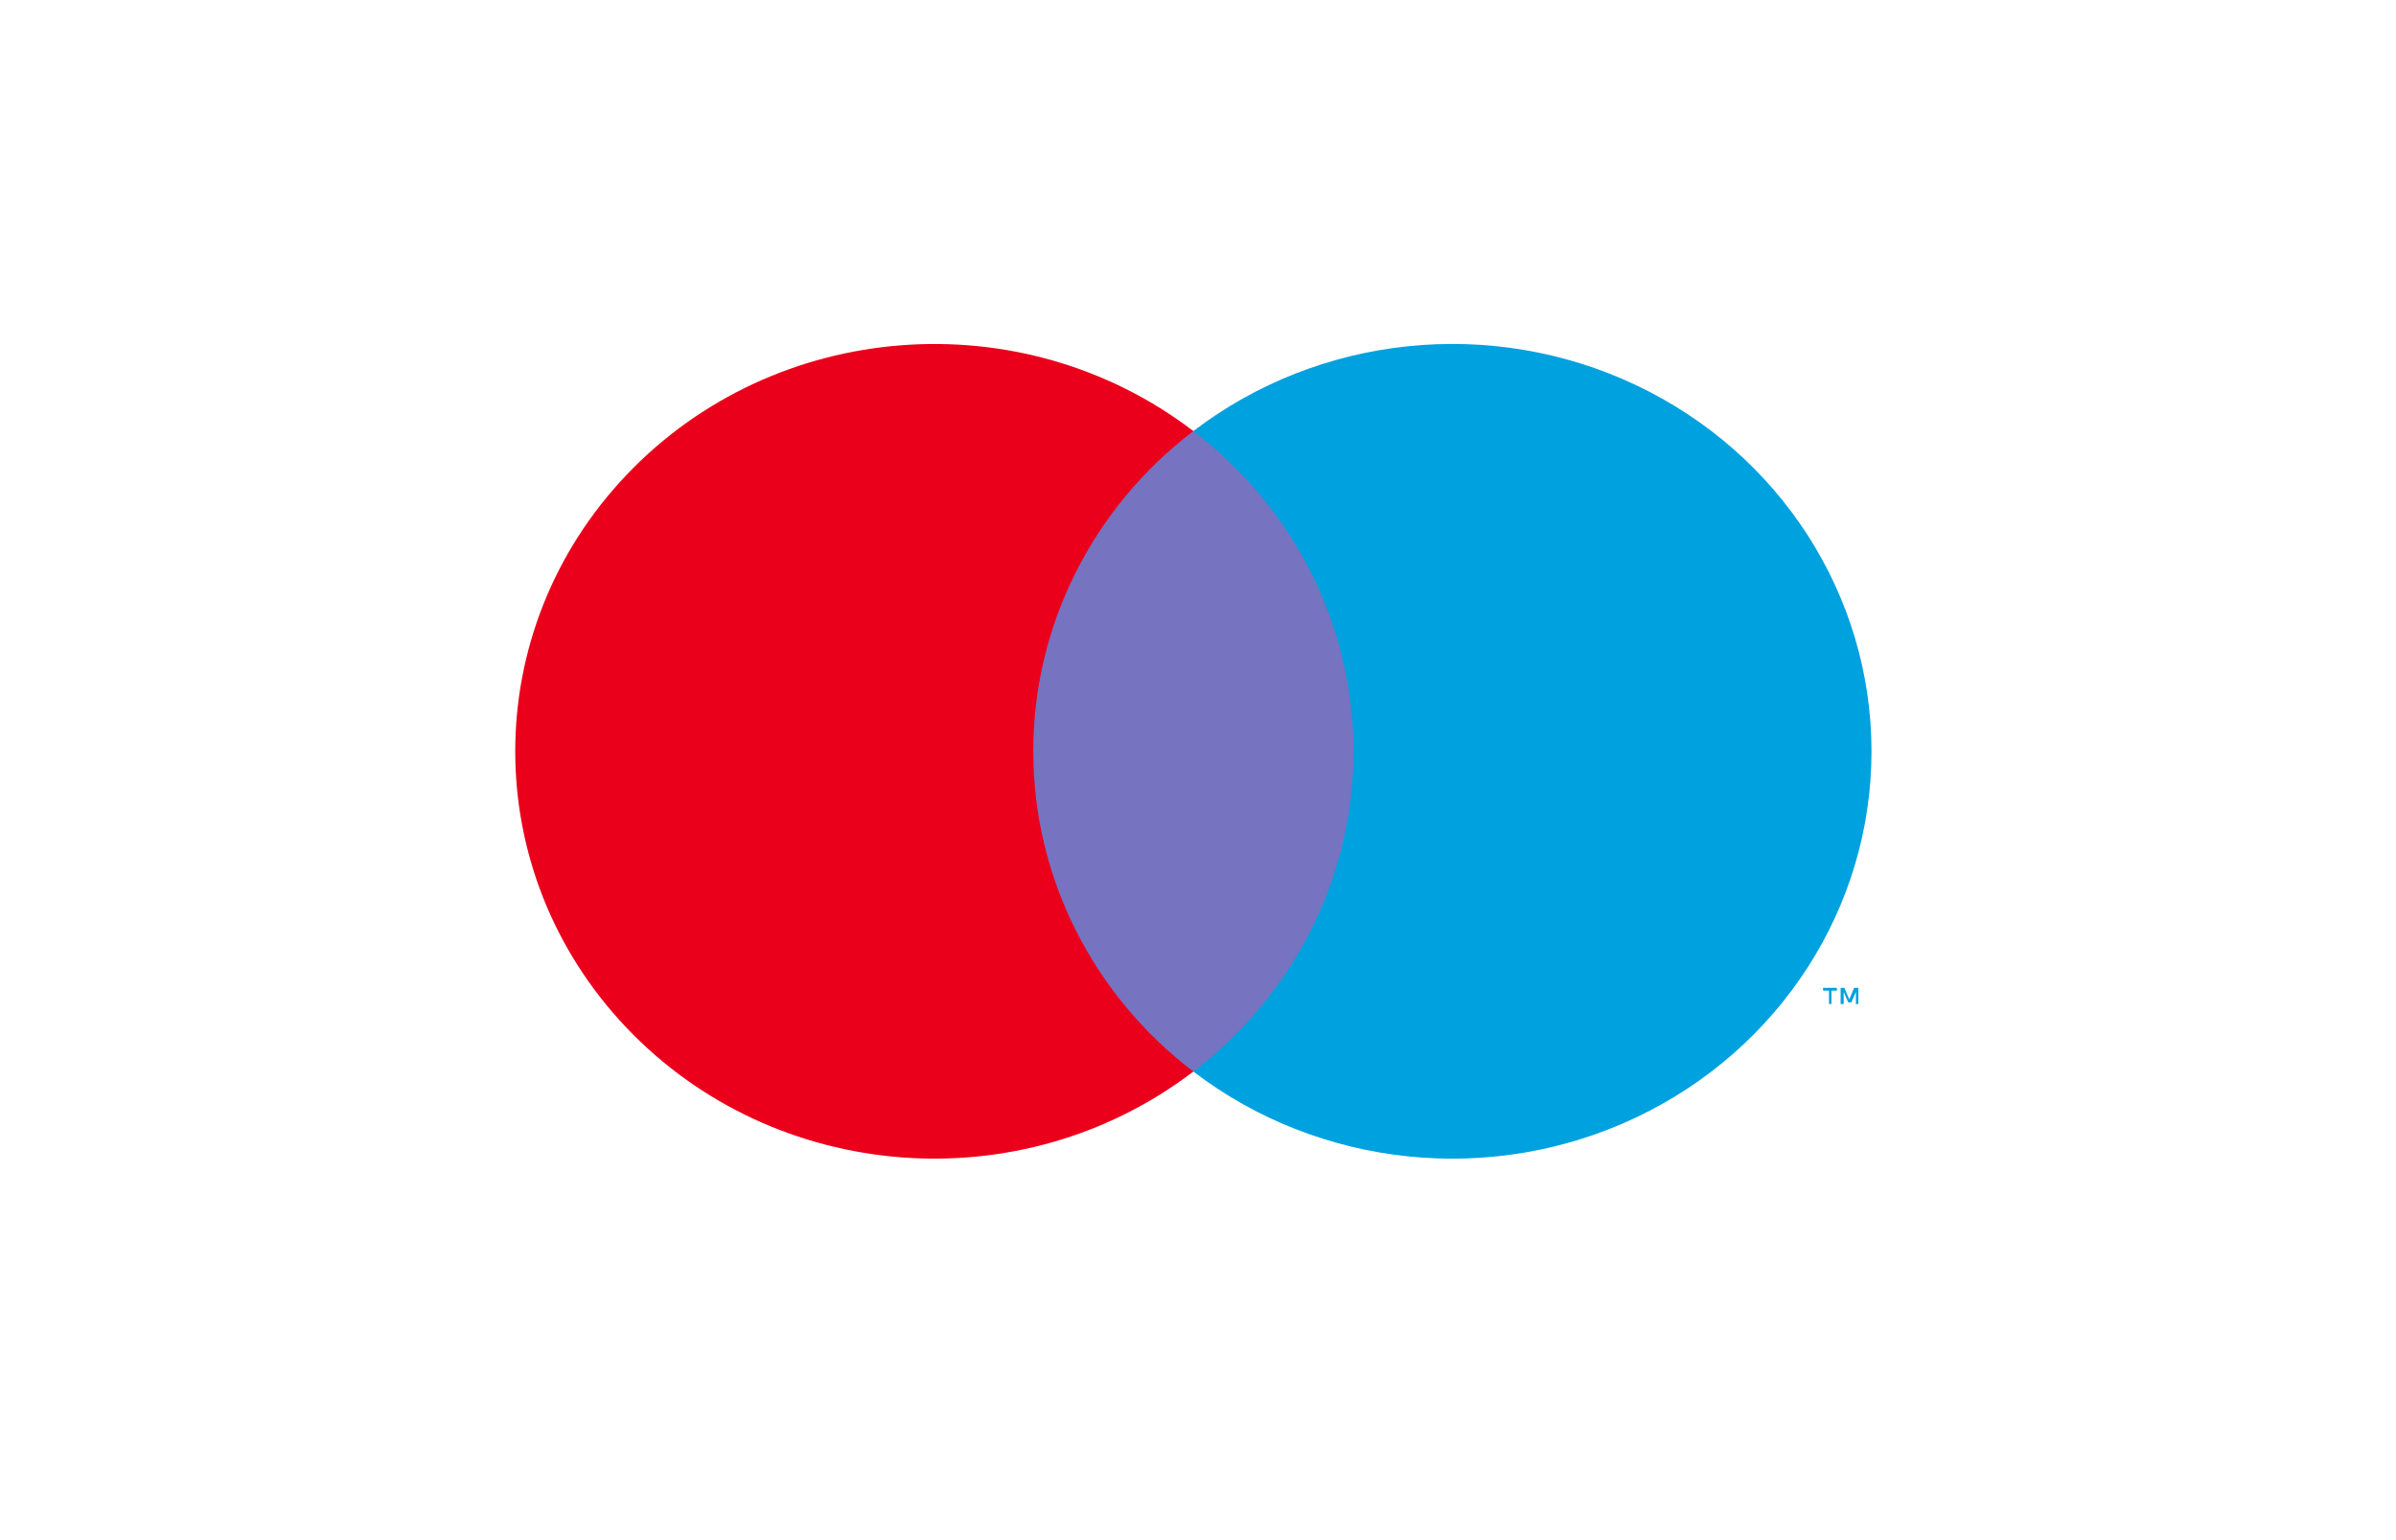 <?xml version="1.0" encoding="UTF-8"?>
<svg width="56px" height="36px" viewBox="0 0 56 36" version="1.1" xmlns="http://www.w3.org/2000/svg" xmlns:xlink="http://www.w3.org/1999/xlink">
    <!-- Generator: Sketch 60.1 (88133) - https://sketch.com -->
    <title>CC/maestro</title>
    <desc>Created with Sketch.</desc>
    <g id="CC/maestro" stroke="none" stroke-width="1" fill="none" fill-rule="evenodd">
        <g id="Group-50" transform="translate(12, 8)" fill-rule="nonzero">
            <g id="_Group_">
                <polygon id="Rectangle-path" fill="#7673C0" points="11.605 2.076 20.177 2.076 20.177 17.047 11.605 17.047"></polygon>
                <path d="M12.15,9.563 C12.146,6.641 13.526,3.88 15.891,2.076 C11.875,-0.992 6.107,-0.545 2.641,3.103 C-0.824,6.75 -0.824,12.373 2.641,16.021 C6.107,19.668 11.875,20.115 15.891,17.047 C13.527,15.244 12.147,12.484 12.15,9.563 L12.15,9.563 Z" id="_Path_" fill="#EB001B"></path>
                <path d="M31.741,9.563 C31.741,13.208 29.6,16.533 26.226,18.126 C22.853,19.719 18.84,19.3 15.891,17.047 C18.254,15.242 19.634,12.483 19.634,9.562 C19.634,6.641 18.254,3.881 15.891,2.076 C18.84,-0.177 22.853,-0.596 26.226,0.997 C29.6,2.59 31.741,5.915 31.741,9.56 L31.741,9.563 Z" id="Shape" fill="#00A1DF"></path>
                <path d="M30.805,15.468 L30.805,15.155 L30.933,15.155 L30.933,15.09 L30.61,15.09 L30.61,15.155 L30.748,15.155 L30.748,15.468 L30.805,15.468 Z M31.434,15.468 L31.434,15.09 L31.336,15.09 L31.222,15.36 L31.107,15.09 L31.02,15.09 L31.02,15.468 L31.091,15.468 L31.091,15.185 L31.197,15.43 L31.271,15.43 L31.377,15.185 L31.377,15.471 L31.434,15.468 Z" id="Shape" fill="#00A1DF"></path>
            </g>
        </g>
    </g>
</svg>